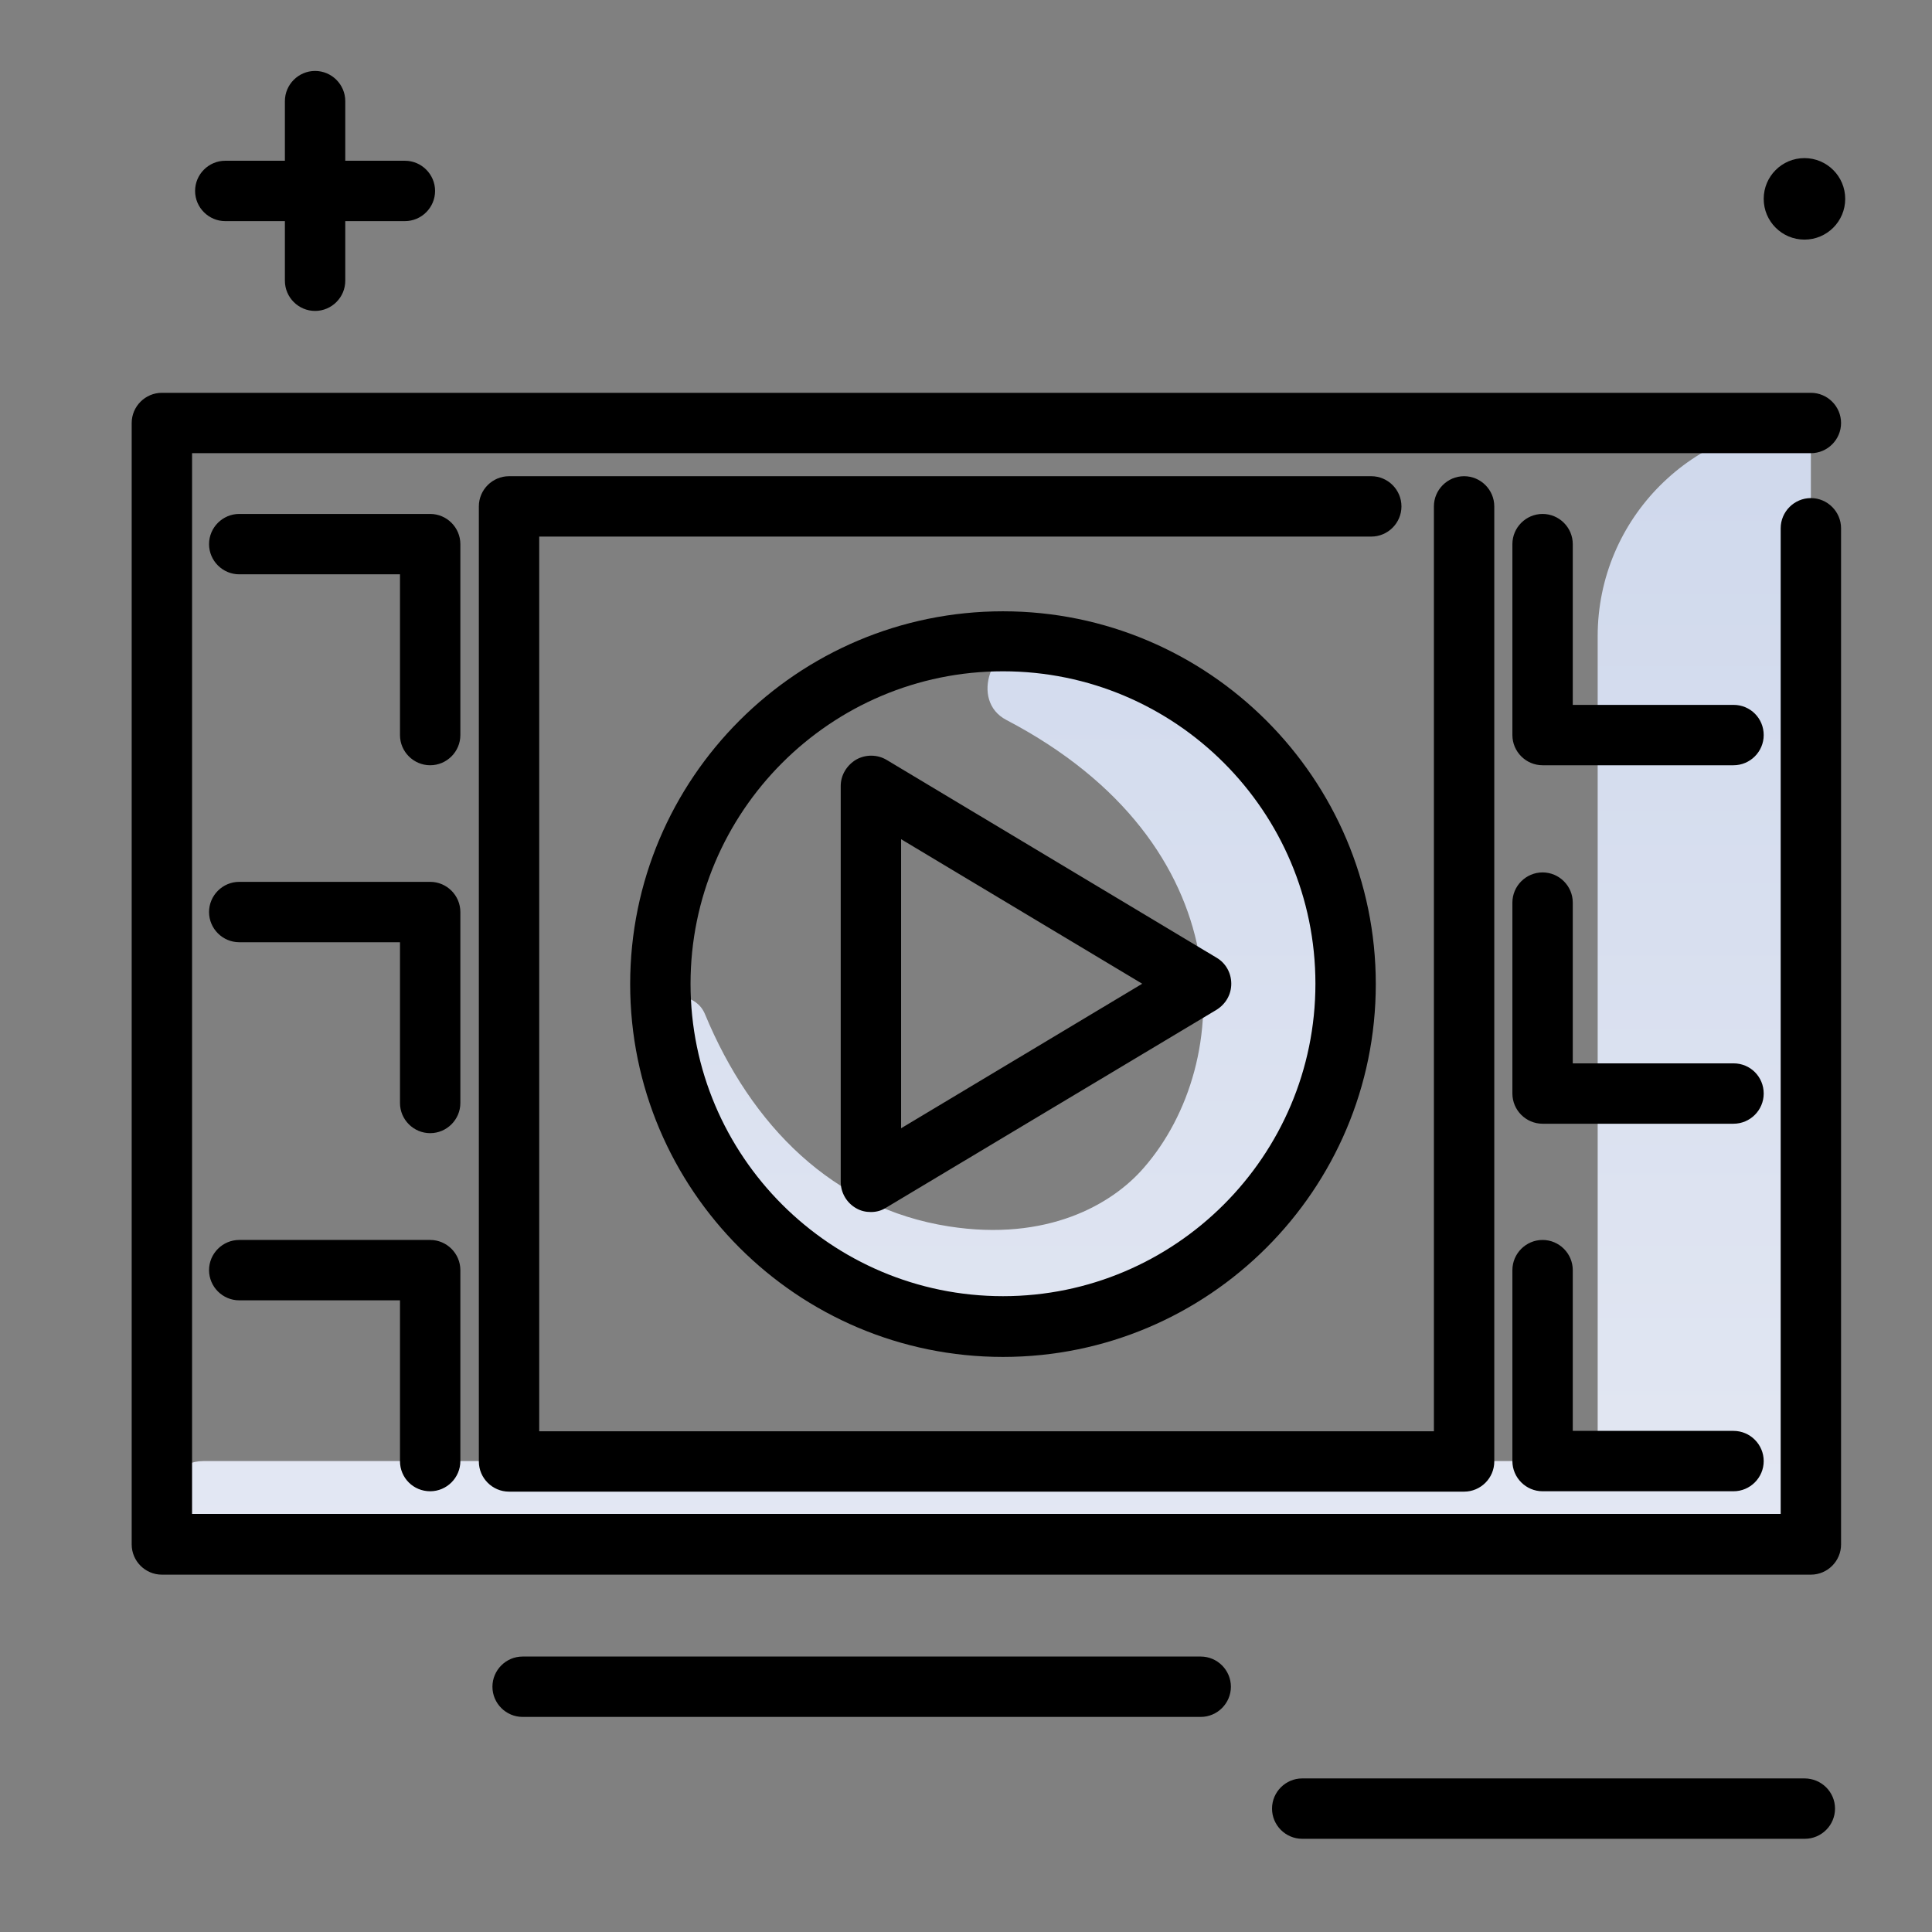 <svg version="1.1" id="Layer_1" xmlns="http://www.w3.org/2000/svg" xmlns:xlink="http://www.w3.org/1999/xlink" x="0px" y="0px" viewBox="0 0 512 512" enable-background="new 0 0 512 512" xml:space="preserve">
<rect x="0" y="0" width="512" height="512" fill="#808080" stroke="none"/>
<linearGradient id="SVGID_1_" gradientUnits="userSpaceOnUse" x1="261.423" y1="493.447" x2="261.423" y2="70.905" class="gradient-element">
	<stop offset="0" class="primary-color-gradient" style="stop-color: rgb(233, 236, 245)"></stop>
	<stop offset="1" class="secondary-color-gradient" style="stop-color: rgb(204, 214, 235)"></stop>
</linearGradient>
<path fill="url(#SVGID_1_)" d="M173.7,264.7c4.4-1.5,10.9-1.2,13.1,4c12.3,29.7,34,51.5,64.6,56.3c26.1,4.1,43.3-5.8,51.7-15.5
	c24.3-27.8,26.5-85.8-36.4-118.7c-9.8-5.1-4-21,7.1-21h0.4c6.8,0,13.4,0.7,19.9,1.9c37,12,63.7,46.7,63.7,87.7
	c0,50.9-41.2,92.1-92.1,92.1C216.6,351.6,176.5,313.1,173.7,264.7z M479.9,112.1c-31.2,0-56.5,25.3-56.5,56.5v218.6H53.9
	c-6.1,0-11,4.9-11,11s4.9,11,11,11h369.5h30.5h26L479.9,112.1L479.9,112.1z"></path>
<g>
	<path d="M107.3,42.6H91.5V26.8c0-4.4-3.6-8-8-8s-8,3.6-8,8v15.8H59.7c-4.4,0-8,3.6-8,8s3.6,8,8,8h15.8v15.8c0,4.4,3.6,8,8,8
		s8-3.6,8-8V58.6h15.8c4.4,0,8-3.6,8-8S111.7,42.6,107.3,42.6z"></path>
	<circle cx="478.2" cy="52.7" r="10.8"></circle>
	<path d="M478.2,471.3H345.1c-4.4,0-8,3.6-8,8s3.6,8,8,8h133.2c4.4,0,8-3.6,8-8S482.7,471.3,478.2,471.3z"></path>
	<path d="M318.2,439H138.5c-4.4,0-8,3.6-8,8s3.6,8,8,8h179.7c4.4,0,8-3.6,8-8S322.6,439,318.2,439z"></path>
</g>
<path d="M230.8,321.2c-1.4,0-2.7-0.3-3.9-1c-2.5-1.4-4.1-4.1-4.1-7V208.3c0-2.9,1.6-5.5,4.1-7c2.5-1.4,5.6-1.4,8.1,0.1l87.4,52.4
	c2.4,1.4,3.9,4,3.9,6.9s-1.5,5.4-3.9,6.9L234.9,320C233.7,320.8,232.3,321.2,230.8,321.2z M238.8,222.4V299l63.9-38.3L238.8,222.4z
	 M265.8,162c-54.5,0-98.8,44.3-98.8,98.8c0,54.5,44.3,98.8,98.8,98.8s98.8-44.3,98.8-98.8C364.6,206.3,320.2,162,265.8,162z
	 M265.8,343.5c-45.6,0-82.8-37.1-82.8-82.8c0-45.6,37.1-82.8,82.8-82.8s82.8,37.1,82.8,82.8C348.6,306.4,311.4,343.5,265.8,343.5z
	 M459.4,281.8h-42.6v-42.6c0-4.4-3.6-8-8-8s-8,3.6-8,8v50.6c0,4.4,3.6,8,8,8h50.6c4.4,0,8-3.6,8-8S463.9,281.8,459.4,281.8z
	 M408.8,328.6c-4.4,0-8,3.6-8,8v50.6c0,4.4,3.6,8,8,8h50.6c4.4,0,8-3.6,8-8s-3.6-8-8-8h-42.6v-42.6
	C416.8,332.2,413.2,328.6,408.8,328.6z M114,395.2c4.4,0,8-3.6,8-8v-50.6c0-4.4-3.6-8-8-8H63.4c-4.4,0-8,3.6-8,8s3.6,8,8,8H106v42.6
	C106,391.7,109.6,395.2,114,395.2z M459.4,186.8h-42.6v-42.6c0-4.4-3.6-8-8-8s-8,3.6-8,8v50.6c0,4.4,3.6,8,8,8h50.6c4.4,0,8-3.6,8-8
	S463.9,186.8,459.4,186.8z M479.9,132c-4.4,0-8,3.6-8,8v261.2h-421V120.1h429c4.4,0,8-3.6,8-8s-3.6-8-8-8h-437c-4.4,0-8,3.6-8,8
	v297.2c0,4.4,3.6,8,8,8h437c4.4,0,8-3.6,8-8V140C487.9,135.6,484.3,132,479.9,132z M371.4,134.2c0-4.4-3.6-8-8-8H134.9
	c-4.4,0-8,3.6-8,8v253.1c0,4.4,3.6,8,8,8H388c4.4,0,8-3.6,8-8V134.2c0-4.4-3.6-8-8-8s-8,3.6-8,8v245.1H142.9V142.2h220.5
	C367.8,142.2,371.4,138.6,371.4,134.2z M122,241.7c0-4.4-3.6-8-8-8H63.4c-4.4,0-8,3.6-8,8s3.6,8,8,8H106v42.6c0,4.4,3.6,8,8,8
	s8-3.6,8-8V241.7z M122,144.2c0-4.4-3.6-8-8-8H63.4c-4.4,0-8,3.6-8,8s3.6,8,8,8H106v42.6c0,4.4,3.6,8,8,8s8-3.6,8-8V144.2z"></path>
</svg>